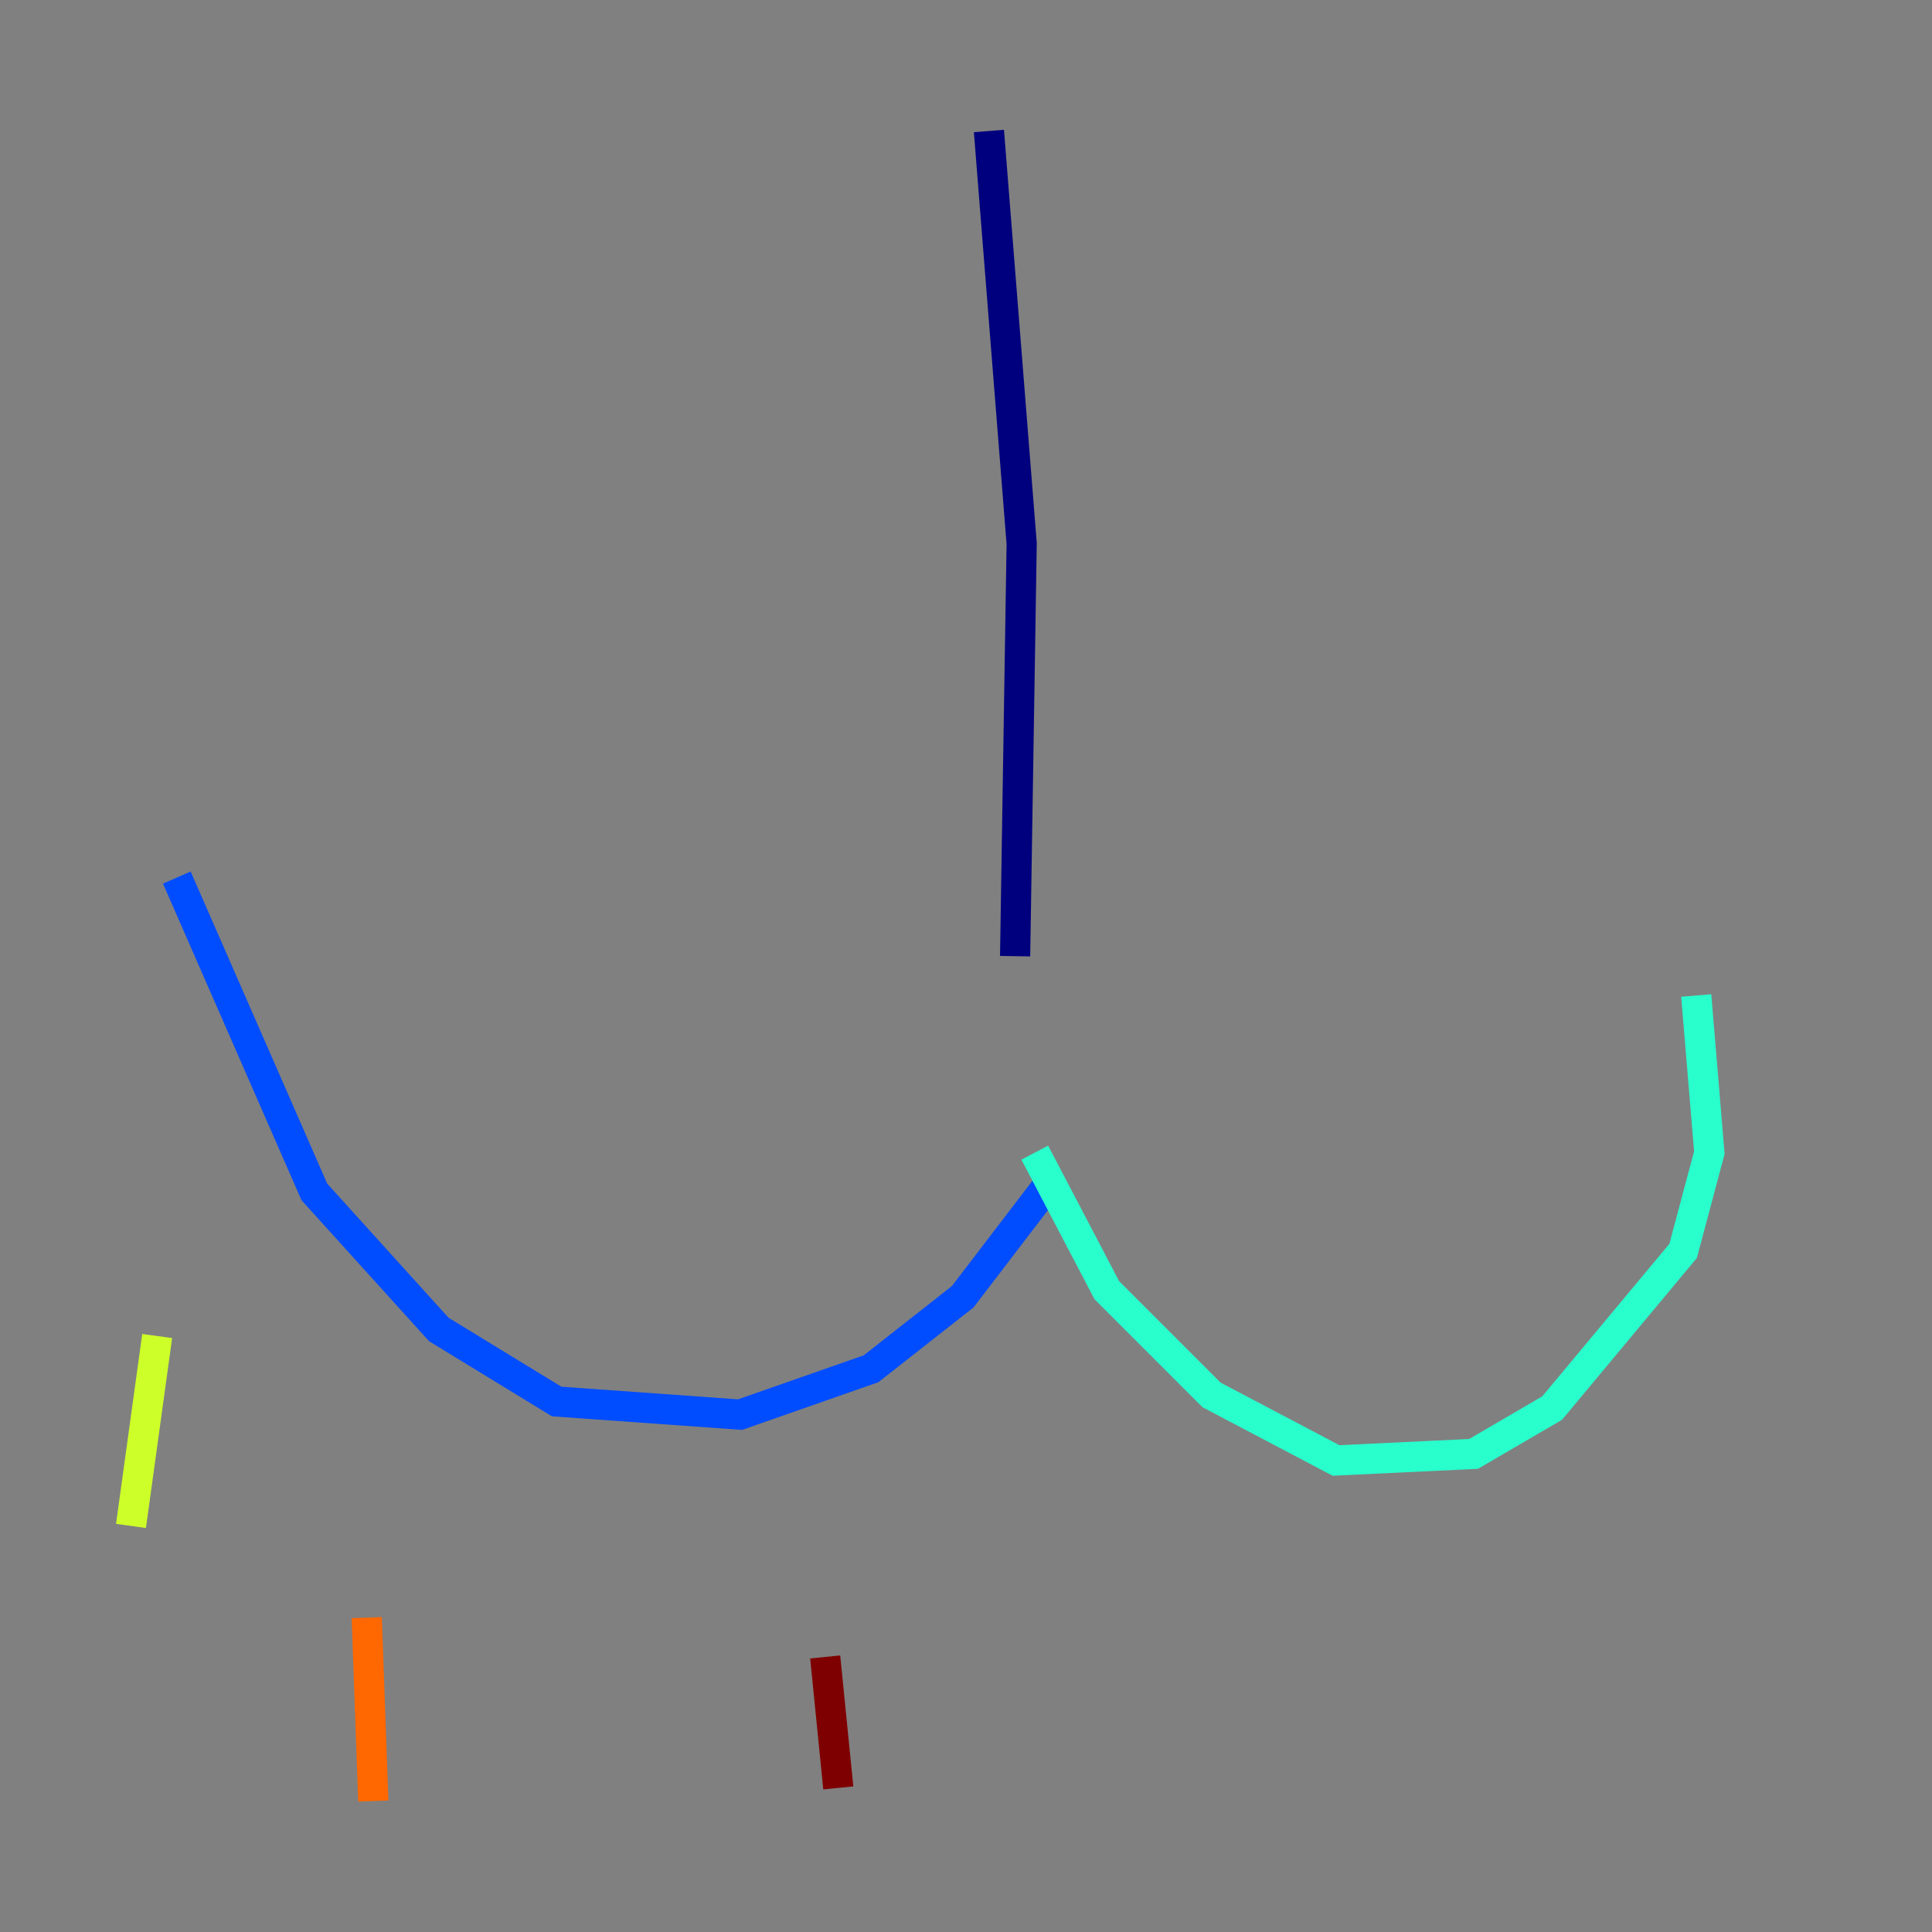 <?xml version="1.0" encoding="utf-8" ?>
<svg baseProfile="tiny" height="128" version="1.2" viewBox="0,0,128,128" width="128" xmlns="http://www.w3.org/2000/svg" xmlns:ev="http://www.w3.org/2001/xml-events" xmlns:xlink="http://www.w3.org/1999/xlink"><rect x="0" y="0" width="128" height="128" fill="#808080" stroke="none"/><defs /><polyline fill="none" points="65.519,8.678 67.688,36.014 67.254,63.349" stroke="#00007f" stroke-width="2" /><polyline fill="none" points="11.715,58.142 20.827,78.969 29.071,88.081 36.881,92.854 49.031,93.722 57.709,90.685 63.783,85.912 69.424,78.536" stroke="#004cff" stroke-width="2" /><polyline fill="none" points="68.556,76.366 73.329,85.478 80.271,92.42 88.515,96.759 97.627,96.325 102.834,93.288 111.512,82.875 113.248,76.366 112.38,65.953" stroke="#29ffcd" stroke-width="2" /><polyline fill="none" points="10.414,88.515 8.678,101.098" stroke="#cdff29" stroke-width="2" /><polyline fill="none" points="24.298,107.173 24.732,119.322" stroke="#ff6700" stroke-width="2" /><polyline fill="none" points="54.671,109.776 55.539,118.454" stroke="#7f0000" stroke-width="2" /></svg>